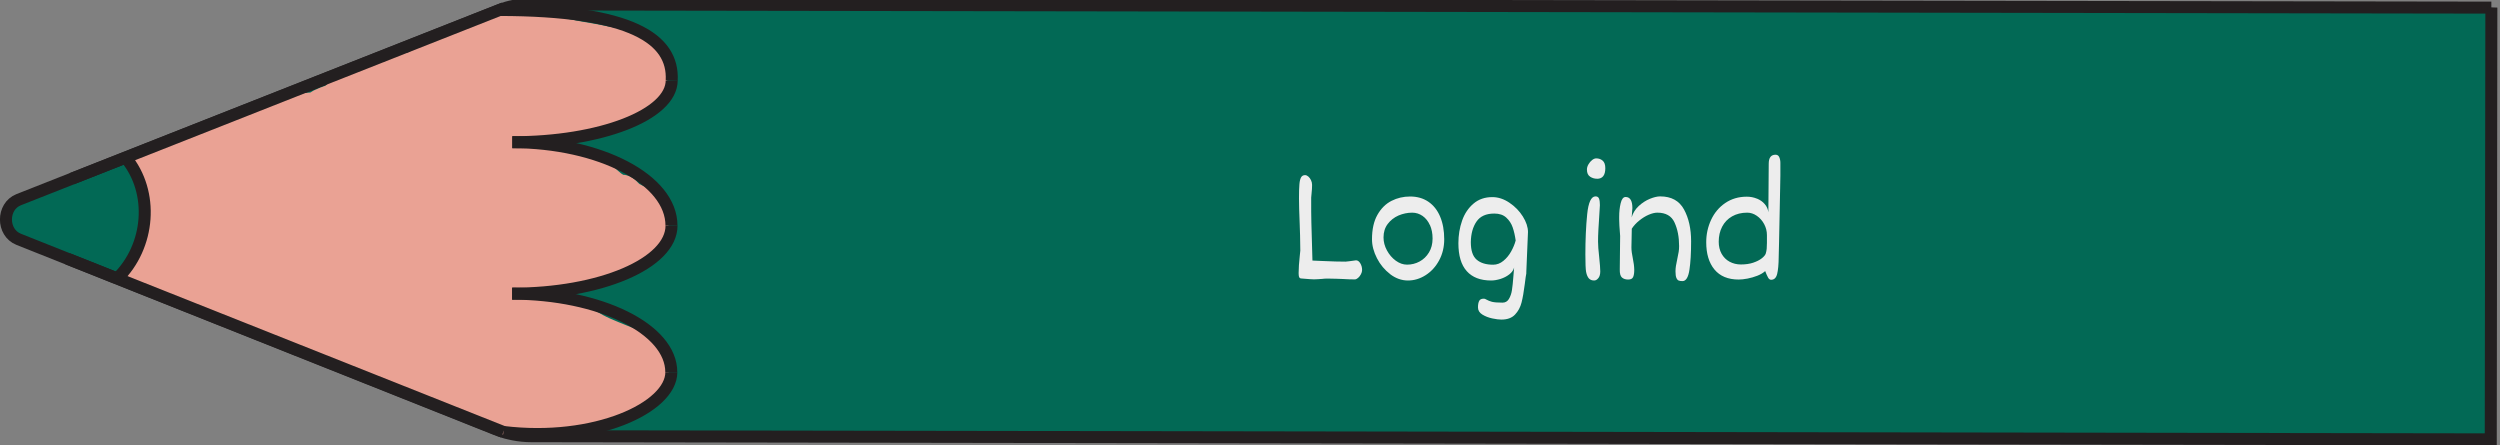 <?xml version="1.0" encoding="UTF-8"?>
<svg id="Layer_1" xmlns="http://www.w3.org/2000/svg" viewBox="0 0 416.4 74.17">
  <rect x="0" y="0" width="416.4" height="74.17" fill="#808080" stroke="none"/>
  <defs>
    <style>
      .cls-1 {
        fill: none;
      }

      .cls-1, .cls-2 {
        stroke: #231f20;
        stroke-miterlimit: 10;
        stroke-width: 2px;
      }

      .cls-2 {
        fill: #026955;
      }

      .cls-3 {
        fill: #eaa294;
      }

      .cls-4 {
        fill: #ededed;
      }

      .cls-5 {
        fill: #c18678;
      }
    </style>
  </defs>
  <g>
    <path class="cls-2" d="M414.96,1.26l-.1,71.92-326.37-.53c-2.01,0-4-.39-5.89-1.14L3.11,39.86c-2.83-1.13-2.82-5.48,0-6.6L83.21,1.66c1.55-.61,3.18-.92,4.82-.92l326.93.53Z"/>
    <path class="cls-5" d="M51.02,22.4c-1.17.77-1.83,1.96-2.24,3.29-.19.16-.37.34-.55.51-1.16-.09-2.36.18-3.34.83-.37.25-.7.55-1.01.86-.75-.03-1.51.06-2.26.31-4,1.33-4.87,5.94-4.15,9.91.65,3.59,2.74,7.37,5.73,9.17.61.37,1.28.66,1.98.87,1.22,1.87,3.14,3.09,5.62,2.99,2.39-.1,4.72-1.47,6.42-3.48.42.11.86.19,1.33.21,4.65.16,6.48-4.98,5.88-9.34.11-2.09-.67-4.24-1.95-5.78-.14-.17-.29-.31-.44-.46.53-.98.64-2.24.04-3.25-.26-.43-.54-.82-.84-1.2,0,0,0,0,0,0-.28-.43-.56-.86-.85-1.28-.67-.98-1.36-1.99-2.2-2.81-1.95-1.91-4.73-2.94-7.16-1.35Z"/>
    <path class="cls-3" d="M81.76,2.24c-.83.12-1.47.55-2.07,1.16-.04.04-.28.3-.47.51-.22.04-.45.15-.66.21-.27.07-.55.12-.83.17-.09.01-.33.05-.41.06-1.24.16-2.53.27-3.72.73-1.36.51-2.29,1.39-3.42,2.31.32-.26-.46.31-.44.3-.24.16-.48.3-.72.44-.37.21-.75.42-1.13.62-.27-.01-.54,0-.82.05-1.1.2-2.1.78-3.04,1.43-.44-.11-.9-.11-1.35.08-.62.25-1.22.53-1.83.81-.23.1-.45.21-.67.31-.1.05-.8.44-.19.09-.42.24-.92.4-1.37.56-.23.08-.46.14-.69.22-.02,0-.02,0-.04.02-1.48.03-2.62.77-3.62,1.91,0,.01-.02.02-.03.03-.64.22-1.26.46-1.88.76-.23.11-.44.25-.66.39-1.53.14-3.08.17-4.53.76-.79.33-1.57.73-2.3,1.21-.06-.02-.12-.05-.18-.06-1.17-.23-2.17-.05-3.21.6-.61.38-1.21.76-1.83,1.1-.16.09-.33.17-.49.26-.03.01-.2.09-.29.14-.1.04-.25.1-.28.11-.18.07-.37.14-.55.21-.76.29-1.53.55-2.3.81-1.67.55-3.27,1.29-4.87,2.05-.36.17-.72.34-1.08.5-.22.1-.44.21-.66.32-.03.01-.2.09-.3.14-.1.04-.29.13-.32.14-.17.07-.34.13-.51.2-.48.18-.97.38-1.41.65-.06.04-.11.09-.17.13-.88-.48-1.95-.52-2.81.08-1.34.94-1.93,2.88-1.07,4.43.45.81.77,1.54,1.36,2.27.08.1.16.19.24.29.01.02.02.03.03.05.03.08.06.13.08.17.04.13.08.26.12.4.03.13.12.9.13.8.02.33.04.65.04.98,0,.39-.02.79-.04,1.18-.01.19-.02.38-.04.57,0,.06,0,.1-.01.14,0,.05-.02.13-.04.28-.04.21-.08.42-.12.62-.09.42-.18.83-.28,1.24-.18.84-.3,1.68-.45,2.52-.08.42-.19.83-.29,1.25,0,.03-.01.04-.02.06-.05.1-.09.2-.14.29-.02.04-.05.08-.07.12-1.51.31-2.49,2.44-2.04,3.97.54,1.82,2.01,2.56,3.66,2.27.38-.07.73-.2,1.07-.38.18.21.39.4.64.54,1.69.96,3.45,1.32,5.27,1.8.4.1.78.25,1.17.36,0,0,0,.01.02.02.12.11.3.22.43.3.01,0,.02,0,.03.02.13.11.25.22.38.33.42.37.85.76,1.31,1.08,1.47,1.02,3.29,1.06,4.9,1.73,1,.42,2.04.77,3.09,1.09.53.78,1.35,1.29,2.34,1.31.85.01,1.19.08,2.03.23.66.12,1.33.22,2,.32.21.26.45.49.75.65.5.25.9.63,1.35.96.61.45,1.31.76,2,1.03,1.15.46,2.36.69,3.53,1.09,2.49.86,4.86,2.08,7.35,2.94,0,0,0,0,0,0,.06.05.12.11.18.16,1.07.85,2.3,1.24,3.49,1.82,1.37.66,2.67,1.46,4.07,2.05,1.4.6,2.87.95,4.29,1.51,2.54,1,4.9,2.35,7.6,2.78,1.95.31,4.18.49,6.08-.3,2.73.48,5.28-.47,7.89-1.31.4-.13.79-.29,1.18-.44,2.27.48,4.12-.39,6.2-1.41,1.86-.91,4.12-1.13,5.31-3.17.89-1.52.82-3.4.69-5.12-.2-2.74-1.79-4.37-4.06-5.3-1.86-.76-3.73-1.46-5.58-2.27-1.67-.73-3.14-1.77-4.77-2.59-1.91-.97-3.98-1.36-6.05-1.75-.55-.1-1.1-.21-1.65-.3.97-.22,1.92-.52,2.88-.77.2.05.4.07.61.07,1.05,0,2.07-.01,3.11-.2.34-.06.67-.16,1-.28.07.03.13.07.21.09,1.24.37,2.7.24,3.91-.22,1.2-.46,2.16-1.31,3.28-1.92.02-.01.03-.02.04-.02.02,0,.02,0,.05-.02.14-.06.27-.12.4-.17.27-.12.54-.23.81-.34.73-.32,1.47-.64,2.17-1.04,1.21-.68,2.22-1.56,2.9-2.86.68-1.31,1.02-2.74.62-4.14-.03-1.05-.25-2.09-.7-2.89-.92-1.63-2.46-2.33-3.98-3.08-.22-.21-.42-.43-.64-.63-.62-.55-1.34-.88-2.06-.91-.11-.08-.23-.14-.34-.22-.73-.57-1.48-1.4-2.35-1.92-1.77-1.04-3.73-1.47-5.68-1.9-.91-.2-1.83-.39-2.75-.56.43-.52.64-1.09.7-1.65,3.07-.15,6.19-.63,9.17-1.37,2.94-.74,5.98-2.21,7.67-5.09,2.02-3.44.53-7.26-2.37-9.35-.14-.1-.29-.17-.44-.26-.39-1.07-1.26-1.91-2.62-1.95-2.29-.05-4.7-.76-6.91-1.09-2.33-.34-4.7-1.04-7.14-1.11-2.28-.06-4.74-.33-7.02.03-.56-.34-1.22-.5-1.95-.39Z"/>
    <path class="cls-1" d="M19.51,46.39c5.51-5.39,6.16-14.38,1.45-20.09"/>
    <path class="cls-1" d="M83.21,1.66c22.01.04,29.02,4.83,28.67,11.72"/>
    <path class="cls-1" d="M85.33,23.69c14.67.03,26.54-4.58,26.55-10.31"/>
    <path class="cls-1" d="M85.34,23.68c14.66.03,26.52,6.25,26.5,13.9"/>
    <path class="cls-1" d="M85.3,48.91c14.66.03,26.54-5.04,26.55-11.33"/>
    <path class="cls-1" d="M85.3,48.91c14.67.03,26.52,5.88,26.51,13.08"/>
    <path class="cls-1" d="M83.85,71.95c15.2,1.84,27.96-4.04,27.97-9.96"/>
    <line class="cls-1" x1="11.26" y1="43.1" x2="83.85" y2="71.95"/>
    <line class="cls-1" x1="11.95" y1="29.77" x2="83.94" y2="1.37"/>
  </g>
  <g>
    <path class="cls-4" d="M220.08,46.46c-.09,0-.26.02-.51.04-.25.02-.49.03-.72.03-.3,0-.97-.05-2.03-.14-.12,0-.22-.02-.29-.06-.07-.04-.13-.12-.17-.25-.04-.13-.06-.34-.06-.62,0-.41.02-.84.05-1.3s.08-.97.14-1.53l.09-.89c0-.76-.01-1.61-.04-2.53s-.05-1.53-.06-1.83c-.08-1.93-.12-3.38-.12-4.35,0-1.04.02-1.82.07-2.34.04-.52.14-.91.28-1.15s.36-.37.66-.37c.18,0,.36.08.54.23.18.16.34.36.45.61.12.25.18.51.18.79,0,.43-.03.92-.09,1.46l-.06.67c0,1.81,0,3.17.03,4.08l.18,6.39c.37,0,.9.03,1.59.07,1.69.08,2.99.11,3.92.11.07,0,.26-.02.57-.06.11-.02.5-.07,1.18-.16.28,0,.52.18.71.5.2.33.3.7.3,1.11,0,.22-.06.45-.19.7-.13.25-.29.46-.48.62s-.37.25-.54.25c-.58,0-1.26-.02-2.05-.07-.18,0-.53-.02-1.06-.04-.53-.02-1.02-.03-1.49-.03-.28,0-.61.02-.98.07Z"/>
    <path class="cls-4" d="M231.56,45.67c-.92-.7-1.66-1.58-2.21-2.65-.55-1.07-.83-2.13-.83-3.17,0-1.64.3-3,.9-4.06s1.38-1.84,2.34-2.33c.96-.49,1.99-.73,3.1-.73,1.18,0,2.2.29,3.05.87.85.58,1.51,1.41,1.96,2.48.45,1.07.68,2.33.68,3.77,0,1.31-.29,2.49-.86,3.54-.57,1.05-1.32,1.86-2.25,2.45s-1.91.88-2.94.88-2.03-.35-2.95-1.05ZM238.16,37.49c-.29-.65-.7-1.16-1.21-1.52-.52-.36-1.09-.55-1.73-.55-.78,0-1.54.16-2.28.47-.73.32-1.33.79-1.8,1.41s-.7,1.37-.7,2.25c0,.74.19,1.46.57,2.16.38.7.87,1.27,1.47,1.71.61.44,1.23.66,1.88.66.73,0,1.43-.17,2.08-.52s1.17-.85,1.57-1.51c.4-.66.6-1.43.6-2.33,0-.84-.15-1.59-.44-2.24Z"/>
    <path class="cls-4" d="M251.32,49.8c.25-.41.42-.9.51-1.48.09-.58.17-1.34.24-2.29.04-.66.08-1.15.12-1.46-.11.42-.37.8-.8,1.13-.42.33-.91.58-1.47.76-.56.17-1.07.26-1.55.26-1.79,0-3.14-.52-4.07-1.56-.93-1.04-1.39-2.59-1.39-4.65,0-1.34.21-2.6.62-3.77s1.05-2.11,1.9-2.83,1.89-1.08,3.13-1.08c.97,0,1.92.31,2.84.93.92.62,1.67,1.38,2.24,2.29.57.91.86,1.78.86,2.6l-.28,6.7v.2c-.06.25-.14.83-.25,1.74-.16,1.27-.34,2.31-.54,3.09-.2.79-.56,1.46-1.09,2.02-.53.56-1.29.83-2.27.83-.39,0-.89-.06-1.5-.19-.62-.13-1.17-.34-1.66-.64-.49-.3-.74-.7-.74-1.2,0-.47.07-.83.2-1.08.13-.25.38-.37.74-.37.09,0,.17.01.25.04.08.03.15.07.22.11.25.15.56.27.92.37.37.09.95.14,1.76.14.47,0,.82-.21,1.07-.62ZM250.4,43.45c.52-.42.95-.95,1.29-1.56.35-.62.6-1.23.76-1.83-.11-.82-.28-1.55-.5-2.19s-.58-1.18-1.07-1.63-1.15-.67-1.99-.67c-1.36,0-2.35.44-2.96,1.33s-.93,2.03-.95,3.43c0,1.39.32,2.36.97,2.92.65.56,1.56.84,2.75.84.62,0,1.18-.21,1.7-.64Z"/>
    <path class="cls-4" d="M266.23,46.31c-.21.27-.44.41-.7.41-.37,0-.66-.11-.87-.33-.21-.22-.38-.59-.48-1.11-.08-.45-.12-1.42-.12-2.9,0-2.45.1-4.68.3-6.68.2-2,.67-2.99,1.39-2.99.3,0,.49.12.59.38.09.25.14.61.14,1.08l-.12,1.98c-.05.67-.09,1.37-.13,2.11-.04.74-.06,1.39-.06,1.97,0,.61.06,1.47.19,2.58.12,1.15.18,1.95.18,2.39,0,.47-.1.84-.31,1.12ZM265.99,29.77c-.41,0-.79-.11-1.14-.34s-.53-.62-.53-1.19c0-.28.08-.57.25-.86.16-.29.37-.53.61-.72s.47-.28.69-.28c.41,0,.76.12,1.06.37.3.25.45.67.45,1.26,0,1.18-.46,1.77-1.38,1.77Z"/>
    <path class="cls-4" d="M278.91,37.06c-.5-1.1-1.46-1.64-2.87-1.64-.42,0-.9.12-1.44.35s-1.06.56-1.57.97c-.51.41-.92.86-1.24,1.35,0,.32-.01.86-.03,1.61-.02.72-.03,1.21-.03,1.49,0,.29.02.58.06.86.04.28.1.62.18,1.03.06.3.11.62.16.94.04.33.07.63.07.91,0,.54-.06.94-.19,1.22s-.41.41-.83.41-.77-.11-1.03-.34-.38-.68-.36-1.37l.06-5.55c-.11-1.34-.16-2.26-.16-2.76v-.42c0-.83.08-1.59.25-2.28.17-.69.44-1.03.82-1.03.75,0,1.13.62,1.13,1.85,0,.2-.03.59-.09,1.18l-.04.37c.22-.74.62-1.37,1.19-1.9.58-.53,1.2-.93,1.86-1.2.67-.27,1.23-.4,1.7-.4,1.87,0,3.19.73,3.98,2.18s1.18,3.22,1.18,5.3c0,1.93-.09,3.51-.28,4.76s-.58,1.87-1.16,1.87c-.26,0-.47-.03-.62-.09-.16-.06-.29-.21-.39-.44-.1-.23-.15-.59-.15-1.07,0-.31.02-.62.07-.92s.12-.68.22-1.13c.11-.52.19-.93.24-1.23.05-.3.07-.62.07-.96,0-1.5-.25-2.8-.75-3.89Z"/>
    <path class="cls-4" d="M292.64,33.08c.53.22.96.52,1.3.92.34.4.54.85.6,1.36l.03-4.06.03-4.04c0-.99.38-1.49,1.13-1.49.29,0,.5.13.62.4s.19.58.19.95v2.1s-.04,2.14-.04,2.14l-.18,8.99-.06,2.45c-.01,1.26-.1,2.2-.26,2.84-.16.64-.5.96-1,.96-.2,0-.37-.12-.51-.37-.14-.25-.3-.6-.48-1.08-.33.3-.76.56-1.29.77-.54.21-1.09.37-1.65.48-.57.11-1.06.16-1.47.16-1.78,0-3.12-.56-4.04-1.67s-1.37-2.63-1.37-4.55c0-1.32.27-2.56.81-3.72s1.32-2.1,2.35-2.8,2.22-1.06,3.6-1.06c.6,0,1.16.11,1.69.33ZM292.02,43.75c.6-.2,1.08-.45,1.43-.73s.57-.54.65-.78c.08-.25.13-.51.16-.79.02-.28.04-.61.04-.99v-1.3c0-.64-.15-1.25-.46-1.83s-.72-1.04-1.23-1.39-1.04-.52-1.6-.52c-.96,0-1.8.21-2.52.62s-1.27.99-1.65,1.72c-.38.73-.57,1.56-.57,2.5,0,.76.16,1.44.48,2.01s.77,1.02,1.33,1.32c.57.31,1.2.46,1.89.46.77,0,1.46-.1,2.06-.3Z"/>
  </g>
</svg>